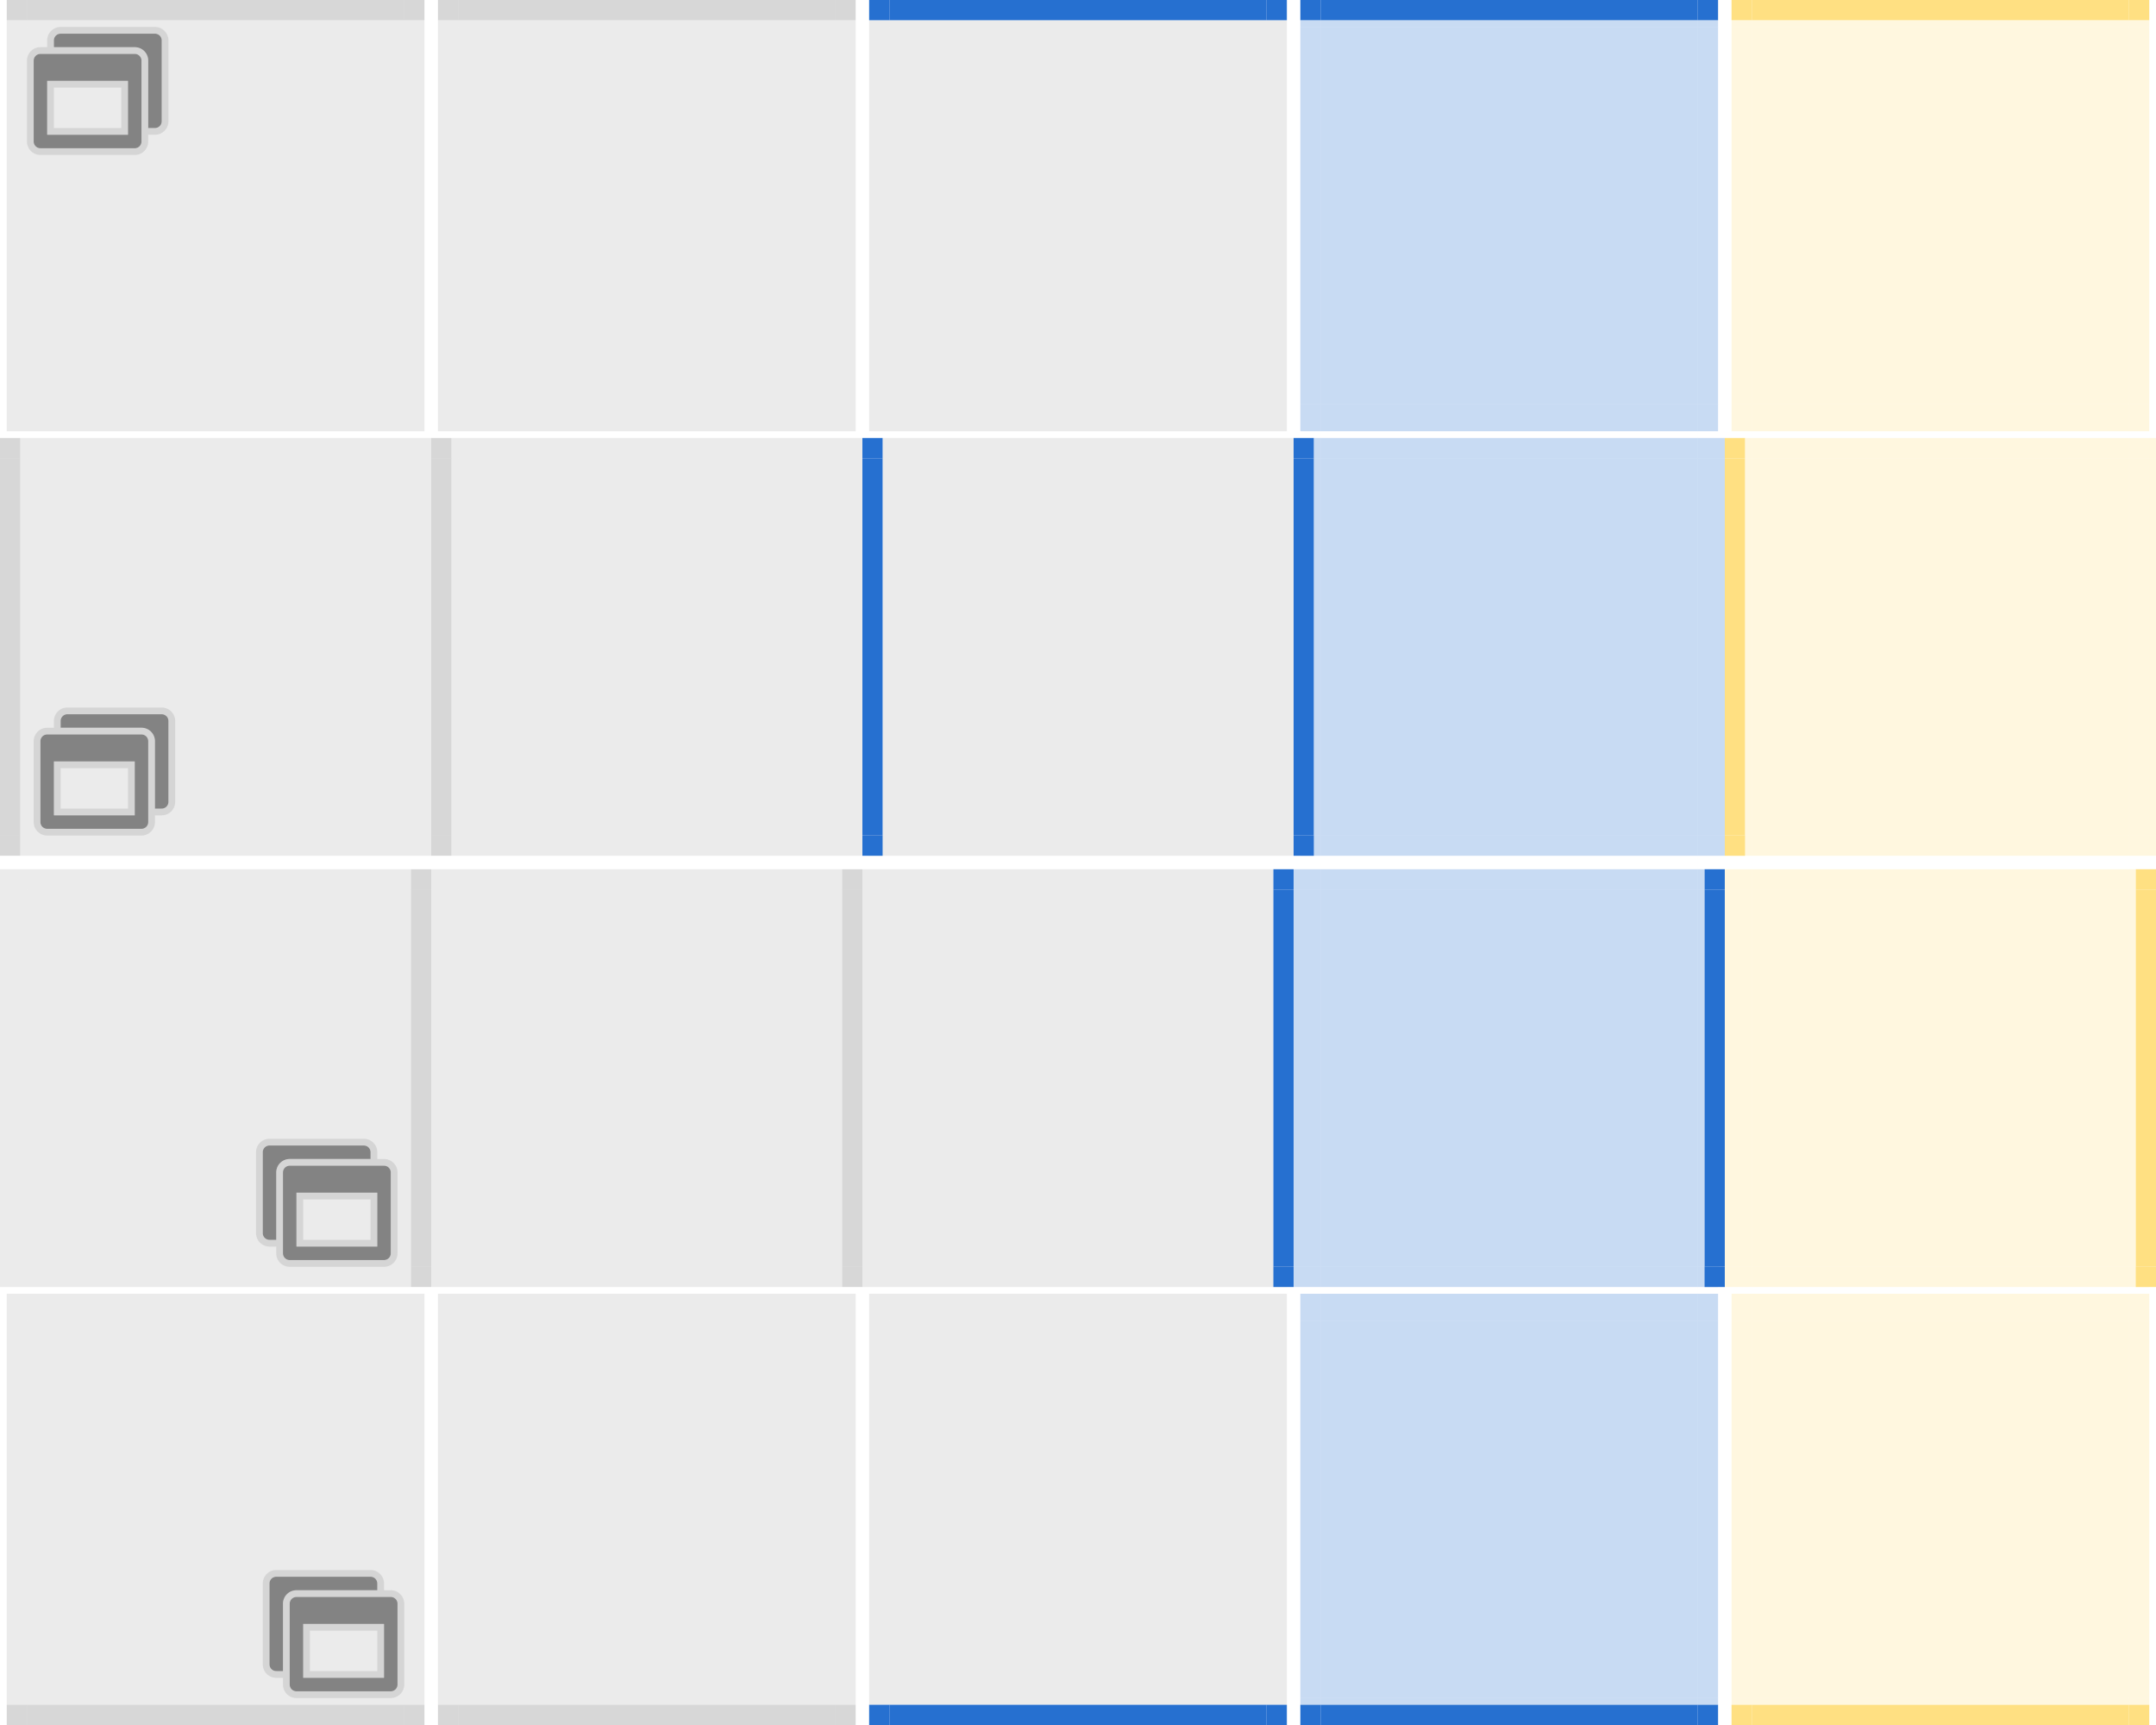 <?xml version="1.0" encoding="UTF-8"?>
<svg xmlns="http://www.w3.org/2000/svg" viewBox="0 0 320 256">
  <defs>
    <style type="text/css" id="current-color-scheme">
      .ColorScheme-Background { color: #C0C0C0 }
      .ColorScheme-ButtonFocus { color: #2670D0 }
      .ColorScheme-Text { color: #606060 }
    </style>
    <style type="text/css">
      .NeutralText { color: #FFE082 }
    </style>
  </defs>

  <!-- South -->

  <g transform="translate(0,192)">
    <g id="normal-topleft">
      <rect style="fill:none" width="4" height="4"/>
      <rect class="ColorScheme-Text" style="fill:currentColor;fill-opacity:0.125" x="1" width="3" height="4"/>
    </g>
    <g id="normal-top" transform="translate(4,0)">
      <rect class="ColorScheme-Text" style="fill:currentColor;fill-opacity:0.125" width="56" height="4"/>
    </g>
    <g id="normal-topright" transform="translate(60,0)">
      <rect style="fill:none" width="4" height="4"/>
      <rect class="ColorScheme-Text" style="fill:currentColor;fill-opacity:0.125" width="3" height="4"/>
    </g>
    <g id="normal-left" transform="translate(0,4)">
      <rect style="fill:none" width="4" height="56"/>
      <rect class="ColorScheme-Text" style="fill:currentColor;fill-opacity:0.125" x="1" width="3" height="56"/>
    </g>
    <g id="normal-center" transform="translate(4,4)">
      <rect class="ColorScheme-Text" style="fill:currentColor;fill-opacity:0.125" width="56" height="56"/>
    </g>
    <g id="normal-right" transform="translate(60,4)">
      <rect style="fill:none" width="4" height="56"/>
      <rect class="ColorScheme-Text" style="fill:currentColor;fill-opacity:0.125" width="3" height="56"/>
    </g>
    <g id="normal-bottomleft" transform="translate(0,60)">
      <rect style="fill:none" width="4" height="4"/>
      <rect class="ColorScheme-Text" style="fill:currentColor;fill-opacity:0.125" x="1" width="3" height="1"/>
      <rect class="ColorScheme-Text" style="fill:currentColor;fill-opacity:0.25" x="1" y="1" width="3" height="3"/>
    </g>
    <g id="normal-bottom" transform="translate(4,60)">
      <rect class="ColorScheme-Text" style="fill:currentColor;fill-opacity:0.125" width="56" height="1"/>
      <rect class="ColorScheme-Text" style="fill:currentColor;fill-opacity:0.25" y="1" width="56" height="3"/>
    </g>
    <g id="normal-bottomright" transform="translate(60,60)">
      <rect style="fill:none" width="4" height="4"/>
      <rect class="ColorScheme-Text" style="fill:currentColor;fill-opacity:0.125" width="3" height="1"/>
      <rect class="ColorScheme-Text" style="fill:currentColor;fill-opacity:0.25" y="1" width="3" height="3"/>
    </g>
    <g transform="translate(64,0)">
      <g id="minimized-topleft">
        <rect style="fill:none" width="4" height="4"/>
        <rect class="ColorScheme-Text" style="fill:currentColor;fill-opacity:0.125" x="1" width="3" height="4"/>
      </g>
      <g id="minimized-top" transform="translate(4,0)">
        <rect class="ColorScheme-Text" style="fill:currentColor;fill-opacity:0.125" width="56" height="4"/>
      </g>
      <g id="minimized-topright" transform="translate(60,0)">
        <rect style="fill:none" width="4" height="4"/>
        <rect class="ColorScheme-Text" style="fill:currentColor;fill-opacity:0.125" width="3" height="4"/>
      </g>
      <g id="minimized-left" transform="translate(0,4)">
        <rect style="fill:none" width="4" height="56"/>
        <rect class="ColorScheme-Text" style="fill:currentColor;fill-opacity:0.125" x="1" width="3" height="56"/>
      </g>
      <g id="minimized-center" transform="translate(4,4)">
        <rect class="ColorScheme-Text" style="fill:currentColor;fill-opacity:0.125" width="56" height="56"/>
      </g>
      <g id="minimized-right" transform="translate(60,4)">
        <rect style="fill:none" width="4" height="56"/>
        <rect class="ColorScheme-Text" style="fill:currentColor;fill-opacity:0.125" width="3" height="56"/>
      </g>
      <g id="minimized-bottomleft" transform="translate(0,60)">
        <rect style="fill:none" width="4" height="4"/>
        <rect class="ColorScheme-Text" style="fill:currentColor;fill-opacity:0.125" x="1" width="3" height="1"/>
        <rect class="ColorScheme-Text" style="fill:currentColor;fill-opacity:0.25" x="1" y="1" width="3" height="3"/>
      </g>
      <g id="minimized-bottom" transform="translate(4,60)">
        <rect class="ColorScheme-Text" style="fill:currentColor;fill-opacity:0.125" width="56" height="1"/>
        <rect class="ColorScheme-Text" style="fill:currentColor;fill-opacity:0.25" y="1" width="56" height="3"/>
      </g>
      <g id="minimized-bottomright" transform="translate(60,60)">
        <rect style="fill:none" width="4" height="4"/>
        <rect class="ColorScheme-Text" style="fill:currentColor;fill-opacity:0.125" width="3" height="1"/>
        <rect class="ColorScheme-Text" style="fill:currentColor;fill-opacity:0.25" y="1" width="3" height="3"/>
      </g>
    </g>
    <g transform="translate(128,0)">
      <g id="focus-topleft">
        <rect style="fill:none" width="4" height="4"/>
        <rect class="ColorScheme-Text" style="fill:currentColor;fill-opacity:0.125" x="1" width="3" height="4"/>
      </g>
      <g id="focus-top" transform="translate(4,0)">
        <rect class="ColorScheme-Text" style="fill:currentColor;fill-opacity:0.125" width="56" height="4"/>
      </g>
      <g id="focus-topright" transform="translate(60,0)">
        <rect style="fill:none" width="4" height="4"/>
        <rect class="ColorScheme-Text" style="fill:currentColor;fill-opacity:0.125" width="3" height="4"/>
      </g>
      <g id="focus-left" transform="translate(0,4)">
        <rect style="fill:none" width="4" height="56"/>
        <rect class="ColorScheme-Text" style="fill:currentColor;fill-opacity:0.125" x="1" width="3" height="56"/>
      </g>
      <g id="focus-center" transform="translate(4,4)">
        <rect class="ColorScheme-Text" style="fill:currentColor;fill-opacity:0.125" width="56" height="56"/>
      </g>
      <g id="focus-right" transform="translate(60,4)">
        <rect style="fill:none" width="4" height="56"/>
        <rect class="ColorScheme-Text" style="fill:currentColor;fill-opacity:0.125" width="3" height="56"/>
      </g>
      <g id="focus-bottomleft" transform="translate(0,60)">
        <rect style="fill:none" width="4" height="4"/>
        <rect class="ColorScheme-Text" style="fill:currentColor;fill-opacity:0.125" x="1" width="3" height="1"/>
        <rect class="ColorScheme-ButtonFocus" style="fill:currentColor" x="1" y="1" width="3" height="3"/>
      </g>
      <g id="focus-bottom" transform="translate(4,60)">
        <rect class="ColorScheme-Text" style="fill:currentColor;fill-opacity:0.125" width="56" height="1"/>
        <rect class="ColorScheme-ButtonFocus" style="fill:currentColor" y="1" width="56" height="3"/>
      </g>
      <g id="focus-bottomright" transform="translate(60,60)">
        <rect style="fill:none" width="4" height="4"/>
        <rect class="ColorScheme-Text" style="fill:currentColor;fill-opacity:0.125" width="3" height="1"/>
        <rect class="ColorScheme-ButtonFocus" style="fill:currentColor" y="1" width="3" height="3"/>
      </g>
    </g>
    <g transform="translate(192,0)">
      <g id="progress-topleft">
        <rect style="fill:none" width="4" height="4"/>
        <rect class="ColorScheme-ButtonFocus" style="fill:currentColor;fill-opacity:0.25" x="1" width="3" height="4"/>
      </g>
      <g id="progress-top" transform="translate(4,0)">
        <rect class="ColorScheme-ButtonFocus" style="fill:currentColor;fill-opacity:0.25" width="56" height="4"/>
      </g>
      <g id="progress-topright" transform="translate(60,0)">
        <rect style="fill:none" width="4" height="4"/>
        <rect class="ColorScheme-ButtonFocus" style="fill:currentColor;fill-opacity:0.25" width="3" height="4"/>
      </g>
      <g id="progress-left" transform="translate(0,4)">
        <rect style="fill:none" width="4" height="56"/>
        <rect class="ColorScheme-ButtonFocus" style="fill:currentColor;fill-opacity:0.25" x="1" width="3" height="56"/>
      </g>
      <g id="progress-center" transform="translate(4,4)">
        <rect class="ColorScheme-ButtonFocus" style="fill:currentColor;fill-opacity:0.25" width="56" height="56"/>
      </g>
      <g id="progress-right" transform="translate(60,4)">
        <rect style="fill:none" width="4" height="56"/>
        <rect class="ColorScheme-ButtonFocus" style="fill:currentColor;fill-opacity:0.25" width="3" height="56"/>
      </g>
      <g id="progress-bottomleft" transform="translate(0,60)">
        <rect style="fill:none" width="4" height="4"/>
        <rect class="ColorScheme-ButtonFocus" style="fill:currentColor;fill-opacity:0.25" x="1" width="3" height="1"/>
        <rect class="ColorScheme-ButtonFocus" style="fill:currentColor" x="1" y="1" width="3" height="3"/>
      </g>
      <g id="progress-bottom" transform="translate(4,60)">
        <rect class="ColorScheme-ButtonFocus" style="fill:currentColor;fill-opacity:0.25" width="56" height="1"/>
        <rect class="ColorScheme-ButtonFocus" style="fill:currentColor" y="1" width="56" height="3"/>
      </g>
      <g id="progress-bottomright" transform="translate(60,60)">
        <rect style="fill:none" width="4" height="4"/>
        <rect class="ColorScheme-ButtonFocus" style="fill:currentColor;fill-opacity:0.25" width="3" height="1"/>
        <rect class="ColorScheme-ButtonFocus" style="fill:currentColor" y="1" width="3" height="3"/>
      </g>
    </g>
    <g transform="translate(256,0)">
      <g id="attention-topleft">
        <rect style="fill:none" width="4" height="4"/>
        <rect class="NeutralText" style="fill:currentColor;fill-opacity:0.25" x="1" width="3" height="4"/>
      </g>
      <g id="attention-top" transform="translate(4,0)">
        <rect class="NeutralText" style="fill:currentColor;fill-opacity:0.25" width="56" height="4"/>
      </g>
      <g id="attention-topright" transform="translate(60,0)">
        <rect style="fill:none" width="4" height="4"/>
        <rect class="NeutralText" style="fill:currentColor;fill-opacity:0.25" width="3" height="4"/>
      </g>
      <g id="attention-left" transform="translate(0,4)">
        <rect style="fill:none" width="4" height="56"/>
        <rect class="NeutralText" style="fill:currentColor;fill-opacity:0.25" x="1" width="3" height="56"/>
      </g>
      <g id="attention-center" transform="translate(4,4)">
        <rect class="NeutralText" style="fill:currentColor;fill-opacity:0.25" width="56" height="56"/>
      </g>
      <g id="attention-right" transform="translate(60,4)">
        <rect style="fill:none" width="4" height="56"/>
        <rect class="NeutralText" style="fill:currentColor;fill-opacity:0.25" width="3" height="56"/>
      </g>
      <g id="attention-bottomleft" transform="translate(0,60)">
        <rect style="fill:none" width="4" height="4"/>
        <rect class="NeutralText" style="fill:currentColor;fill-opacity:0.25" x="1" width="3" height="1"/>
        <rect class="NeutralText" style="fill:currentColor" x="1" y="1" width="3" height="3"/>
      </g>
      <g id="attention-bottom" transform="translate(4,60)">
        <rect class="NeutralText" style="fill:currentColor;fill-opacity:0.25" width="56" height="1"/>
        <rect class="NeutralText" style="fill:currentColor" y="1" width="56" height="3"/>
      </g>
      <g id="attention-bottomright" transform="translate(60,60)">
        <rect style="fill:none" width="4" height="4"/>
        <rect class="NeutralText" style="fill:currentColor;fill-opacity:0.25" width="3" height="1"/>
        <rect class="NeutralText" style="fill:currentColor" y="1" width="3" height="3"/>
      </g>
    </g>
    <g id="group-expander-bottom" transform="translate(4,36)">
      <rect style="fill:none" width="56" height="28"/>
      <g transform="translate(35,5)"> <!-- right justified: 35,5 -->
        <g class="ColorScheme-Background" style="fill:currentColor;fill-opacity:0.5">
          <path d="M 2,0 a 2,2 0 0 0 -2,2 v 12 a 2,2 0 0 0 2,2 h 1 v 1 a 2,2 0 0 0 2,2 h 14 a 2,2 0 0 0 2,-2 v -12 a 2,2 0 0 0 -2,-2 h -1 v -1 a 2,2 0 0 0 -2,-2
                   M 1,2 a 1,1 0 0 1 1,-1 h 14 a 1,1 0 0 1 1,1 v 1 h -12 a 2,2 0 0 0 -2,2 v 10 h -1 a 1,1 0 0 1 -1,-1
                   M 4,5 a 1,1 0 0 1 1,-1 h 14 a 1,1 0 0 1 1,1 v 12 a 1,1 0 0 1 -1,1 h -14 a 1,1 0 0 1 -1,-1"/>
          <path d="M 6,8 v 8 h 12 v -8 z m 1,1 h 10 v 6 h -10"/>
        </g>
        <g class="ColorScheme-Text" style="fill:currentColor;fill-opacity:0.75">
          <path d="m 5,4 a 1,1 0 0 0 -1,1 v 12 a 1,1 0 0 0 1,1 h 14 a 1,1 0 0 0 1,-1 v -12 a 1,1 0 0 0 -1,-1 z m 1,4 h 12 v 8 h -12 z"/>
          <path d="m 2,1 a 1,1 0 0 0 -1,1 v 12 a 1,1 0 0 0 1,1 h 1 v -10 a 2,2 0 0 1 2,-2 h 12 v -1 a 1,1 0 0 0 -1,-1"/>
        </g>
      </g>
    </g>
  </g>

  <!-- North -->

  <g id="north-normal-topleft">
    <rect style="fill:none" width="4" height="4"/>
    <rect class="ColorScheme-Text" style="fill:currentColor;fill-opacity:0.125" x="1" y="3" width="3" height="1"/>
    <rect class="ColorScheme-Text" style="fill:currentColor;fill-opacity:0.25" x="1" width="3" height="3"/>
  </g>
  <g id="north-normal-top" transform="translate(4,0)">
    <rect class="ColorScheme-Text" style="fill:currentColor;fill-opacity:0.125" y="3" width="56" height="1"/>
    <rect class="ColorScheme-Text" style="fill:currentColor;fill-opacity:0.25" width="56" height="3"/>
  </g>
  <g id="north-normal-topright" transform="translate(60,0)">
    <rect style="fill:none" width="4" height="4"/>
    <rect class="ColorScheme-Text" style="fill:currentColor;fill-opacity:0.125" y="3" width="3" height="1"/>
    <rect class="ColorScheme-Text" style="fill:currentColor;fill-opacity:0.25" width="3" height="3"/>
  </g>
  <g id="north-normal-left" transform="translate(0,4)">
    <rect style="fill:none" width="4" height="56"/>
    <rect class="ColorScheme-Text" style="fill:currentColor;fill-opacity:0.125" x="1" width="3" height="56"/>
  </g>
  <g id="north-normal-center" transform="translate(4,4)">
    <rect class="ColorScheme-Text" style="fill:currentColor;fill-opacity:0.125" width="56" height="56"/>
  </g>
  <g id="north-normal-right" transform="translate(60,4)">
    <rect style="fill:none" width="4" height="56"/>
    <rect class="ColorScheme-Text" style="fill:currentColor;fill-opacity:0.125" width="3" height="56"/>
  </g>
  <g id="north-normal-bottomleft" transform="translate(0,60)">
    <rect style="fill:none" width="4" height="4"/>
    <rect class="ColorScheme-Text" style="fill:currentColor;fill-opacity:0.125" x="1" width="3" height="4"/>
  </g>
  <g id="north-normal-bottom" transform="translate(4,60)">
    <rect class="ColorScheme-Text" style="fill:currentColor;fill-opacity:0.125" width="56" height="4"/>
  </g>
  <g id="north-normal-bottomright" transform="translate(60,60)">
    <rect style="fill:none" width="4" height="4"/>
    <rect class="ColorScheme-Text" style="fill:currentColor;fill-opacity:0.125" width="3" height="4"/>
  </g>
  <g transform="translate(64,0)">
    <g id="north-minimized-topleft">
      <rect style="fill:none" width="4" height="4"/>
      <rect class="ColorScheme-Text" style="fill:currentColor;fill-opacity:0.125" x="1" y="3" width="3" height="1"/>
      <rect class="ColorScheme-Text" style="fill:currentColor;fill-opacity:0.25" x="1" width="3" height="3"/>
    </g>
    <g id="north-minimized-top" transform="translate(4,0)">
      <rect class="ColorScheme-Text" style="fill:currentColor;fill-opacity:0.125" y="3" width="56" height="1"/>
      <rect class="ColorScheme-Text" style="fill:currentColor;fill-opacity:0.25" width="56" height="3"/>
    </g>
    <g id="north-minimized-topright" transform="translate(60,0)">
      <rect style="fill:none" width="4" height="4"/>
      <rect class="ColorScheme-Text" style="fill:currentColor;fill-opacity:0.125" y="3" width="3" height="1"/>
      <rect class="ColorScheme-Text" style="fill:currentColor;fill-opacity:0.25" width="3" height="3"/>
    </g>
    <g id="north-minimized-left" transform="translate(0,4)">
      <rect style="fill:none" width="4" height="56"/>
      <rect class="ColorScheme-Text" style="fill:currentColor;fill-opacity:0.125" x="1" width="3" height="56"/>
    </g>
    <g id="north-minimized-center" transform="translate(4,4)">
      <rect class="ColorScheme-Text" style="fill:currentColor;fill-opacity:0.125" width="56" height="56"/>
    </g>
    <g id="north-minimized-right" transform="translate(60,4)">
      <rect style="fill:none" width="4" height="56"/>
      <rect class="ColorScheme-Text" style="fill:currentColor;fill-opacity:0.125" width="3" height="56"/>
    </g>
    <g id="north-minimized-bottomleft" transform="translate(0,60)">
      <rect style="fill:none" width="4" height="4"/>
      <rect class="ColorScheme-Text" style="fill:currentColor;fill-opacity:0.125" x="1" width="3" height="4"/>
    </g>
    <g id="north-minimized-bottom" transform="translate(4,60)">
      <rect class="ColorScheme-Text" style="fill:currentColor;fill-opacity:0.125" width="56" height="4"/>
    </g>
    <g id="north-minimized-bottomright" transform="translate(60,60)">
      <rect style="fill:none" width="4" height="4"/>
      <rect class="ColorScheme-Text" style="fill:currentColor;fill-opacity:0.125" width="3" height="4"/>
    </g>
  </g>
  <g transform="translate(128,0)">
    <g id="north-focus-topleft">
      <rect style="fill:none" width="4" height="4"/>
      <rect class="ColorScheme-Text" style="fill:currentColor;fill-opacity:0.125" x="1" y="3" width="3" height="1"/>
      <rect class="ColorScheme-ButtonFocus" style="fill:currentColor" x="1" width="3" height="3"/>
    </g>
    <g id="north-focus-top" transform="translate(4,0)">
      <rect class="ColorScheme-Text" style="fill:currentColor;fill-opacity:0.125" y="3" width="56" height="1"/>
      <rect class="ColorScheme-ButtonFocus" style="fill:currentColor" width="56" height="3"/>
    </g>
    <g id="north-focus-topright" transform="translate(60,0)">
      <rect style="fill:none" width="4" height="4"/>
      <rect class="ColorScheme-Text" style="fill:currentColor;fill-opacity:0.125" y="3" width="3" height="1"/>
      <rect class="ColorScheme-ButtonFocus" style="fill:currentColor" width="3" height="3"/>
    </g>
    <g id="north-focus-left" transform="translate(0,4)">
      <rect style="fill:none" width="4" height="56"/>
      <rect class="ColorScheme-Text" style="fill:currentColor;fill-opacity:0.125" x="1" width="3" height="56"/>
    </g>
    <g id="north-focus-center" transform="translate(4,4)">
      <rect class="ColorScheme-Text" style="fill:currentColor;fill-opacity:0.125" width="56" height="56"/>
    </g>
    <g id="north-focus-right" transform="translate(60,4)">
      <rect style="fill:none" width="4" height="56"/>
      <rect class="ColorScheme-Text" style="fill:currentColor;fill-opacity:0.125" width="3" height="56"/>
    </g>
    <g id="north-focus-bottomleft" transform="translate(0,60)">
      <rect style="fill:none" width="4" height="4"/>
      <rect class="ColorScheme-Text" style="fill:currentColor;fill-opacity:0.125" x="1" width="3" height="4"/>
    </g>
    <g id="north-focus-bottom" transform="translate(4,60)">
      <rect class="ColorScheme-Text" style="fill:currentColor;fill-opacity:0.125" width="56" height="4"/>
    </g>
    <g id="north-focus-bottomright" transform="translate(60,60)">
      <rect style="fill:none" width="4" height="4"/>
      <rect class="ColorScheme-Text" style="fill:currentColor;fill-opacity:0.125" width="3" height="4"/>
    </g>
  </g>
  <g transform="translate(192,0)">
    <g id="north-progress-topleft">
      <rect style="fill:none" width="4" height="4"/>
      <rect class="ColorScheme-ButtonFocus" style="fill:currentColor;fill-opacity:0.25" x="1" y="3" width="3" height="1"/>
      <rect class="ColorScheme-ButtonFocus" style="fill:currentColor" x="1" width="3" height="3"/>
    </g>
    <g id="north-progress-top" transform="translate(4,0)">
      <rect class="ColorScheme-ButtonFocus" style="fill:currentColor;fill-opacity:0.25" y="3" width="56" height="1"/>
      <rect class="ColorScheme-ButtonFocus" style="fill:currentColor" width="56" height="3"/>
    </g>
    <g id="north-progress-topright" transform="translate(60,0)">
      <rect style="fill:none" width="4" height="4"/>
      <rect class="ColorScheme-ButtonFocus" style="fill:currentColor;fill-opacity:0.25" y="3" width="3" height="1"/>
      <rect class="ColorScheme-ButtonFocus" style="fill:currentColor" width="3" height="3"/>
    </g>
    <g id="north-progress-left" transform="translate(0,4)">
      <rect style="fill:none" width="4" height="56"/>
      <rect class="ColorScheme-ButtonFocus" style="fill:currentColor;fill-opacity:0.25" x="1" width="3" height="56"/>
    </g>
    <g id="north-progress-center" transform="translate(4,4)">
      <rect class="ColorScheme-ButtonFocus" style="fill:currentColor;fill-opacity:0.25" width="56" height="56"/>
    </g>
    <g id="north-progress-right" transform="translate(60,4)">
      <rect style="fill:none" width="4" height="56"/>
      <rect class="ColorScheme-ButtonFocus" style="fill:currentColor;fill-opacity:0.25" width="3" height="56"/>
    </g>
    <g id="north-progress-bottomleft" transform="translate(0,60)">
      <rect style="fill:none" width="4" height="4"/>
      <rect class="ColorScheme-ButtonFocus" style="fill:currentColor;fill-opacity:0.25" x="1" width="3" height="4"/>
    </g>
    <g id="north-progress-bottom" transform="translate(4,60)">
      <rect class="ColorScheme-ButtonFocus" style="fill:currentColor;fill-opacity:0.25" width="56" height="4"/>
    </g>
    <g id="north-progress-bottomright" transform="translate(60,60)">
      <rect style="fill:none" width="4" height="4"/>
      <rect class="ColorScheme-ButtonFocus" style="fill:currentColor;fill-opacity:0.25" width="3" height="4"/>
    </g>
  </g>
  <g transform="translate(256,0)">
    <g id="north-attention-topleft">
      <rect style="fill:none" width="4" height="4"/>
      <rect class="NeutralText" style="fill:currentColor;fill-opacity:0.25" x="1" y="3" width="3" height="1"/>
      <rect class="NeutralText" style="fill:currentColor" x="1" width="3" height="3"/>
    </g>
    <g id="north-attention-top" transform="translate(4,0)">
      <rect class="NeutralText" style="fill:currentColor;fill-opacity:0.25" y="3" width="56" height="1"/>
      <rect class="NeutralText" style="fill:currentColor" width="56" height="3"/>
    </g>
    <g id="north-attention-topright" transform="translate(60,0)">
      <rect style="fill:none" width="4" height="4"/>
      <rect class="NeutralText" style="fill:currentColor;fill-opacity:0.25" y="3" width="3" height="1"/>
      <rect class="NeutralText" style="fill:currentColor" width="3" height="3"/>
    </g>
    <g id="north-attention-left" transform="translate(0,4)">
      <rect style="fill:none" width="4" height="56"/>
      <rect class="NeutralText" style="fill:currentColor;fill-opacity:0.25" x="1" width="3" height="56"/>
    </g>
    <g id="north-attention-center" transform="translate(4,4)">
      <rect class="NeutralText" style="fill:currentColor;fill-opacity:0.25" width="56" height="56"/>
    </g>
    <g id="north-attention-right" transform="translate(60,4)">
      <rect style="fill:none" width="4" height="56"/>
      <rect class="NeutralText" style="fill:currentColor;fill-opacity:0.25" width="3" height="56"/>
    </g>
    <g id="north-attention-bottomleft" transform="translate(0,60)">
      <rect style="fill:none" width="4" height="4"/>
      <rect class="NeutralText" style="fill:currentColor;fill-opacity:0.25" x="1" width="3" height="4"/>
    </g>
    <g id="north-attention-bottom" transform="translate(4,60)">
      <rect class="NeutralText" style="fill:currentColor;fill-opacity:0.25" width="56" height="4"/>
    </g>
    <g id="north-attention-bottomright" transform="translate(60,60)">
      <rect style="fill:none" width="4" height="4"/>
      <rect class="NeutralText" style="fill:currentColor;fill-opacity:0.25" width="3" height="4"/>
    </g>
  </g>
  <g id="group-expander-top" transform="translate(4,0)">
    <rect style="fill:none" width="56" height="28"/>
    <g transform="translate(0,4)">
      <g class="ColorScheme-Background" style="fill:currentColor;fill-opacity:0.5">
        <path d="M 5,0 a 2,2 0 0 0 -2,2 v 1 h -1 a 2,2 0 0 0 -2,2 v 12 a 2,2 0 0 0 2,2 h 14 a 2,2 0 0 0 2,-2 v -1 h 1 a 2,2 0 0 0 2,-2 v -12 a 2,2 0 0 0 -2,-2
                 M 4,2 a 1,1 0 0 1 1,-1 h 14 a 1,1 0 0 1 1,1 v 12 a 1,1 0 0 1 -1,1 h -1 v -10 a 2,2 0 0 0 -2,-2 h -12
                 M 1,5 a 1,1 0 0 1 1,-1 h 14 a 1,1 0 0 1 1,1 v 12 a 1,1 0 0 1 -1,1 h -14 a 1,1 0 0 1 -1,-1"/>
        <path d="M 3,8 v 8 h 12 v -8 z m 1,1 h 10 v 6 h -10"/>
      </g>
      <g class="ColorScheme-Text" style="fill:currentColor;fill-opacity:0.75">
        <path d="m 2,4 a 1,1 0 0 0 -1,1 v 12 a 1,1 0 0 0 1,1 h 14 a 1,1 0 0 0 1,-1 v -12 a 1,1 0 0 0 -1,-1 z m 1,4 h 12 v 8 h -12 z"/>
        <path d="m 5,1 a 1,1 0 0 0 -1,1 v 1 h 12 a 2,2 0 0 1 2,2 v 10 h 1 a 1,1 0 0 0 1,-1 v -12 a 1,1 0 0 0 -1,-1"/>
      </g>
    </g>
  </g>

  <!-- West -->

  <g transform="translate(0,64)">
    <g id="west-normal-topleft">
      <rect style="fill:none" width="4" height="4"/>
      <rect class="ColorScheme-Text" style="fill:currentColor;fill-opacity:0.125" x="3" y="1" width="1" height="3"/>
      <rect class="ColorScheme-Text" style="fill:currentColor;fill-opacity:0.25" y="1" width="3" height="3"/>
    </g>
    <g id="west-normal-top" transform="translate(4,0)">
      <rect style="fill:none" width="56" height="4"/>
      <rect class="ColorScheme-Text" style="fill:currentColor;fill-opacity:0.125" y="1" width="56" height="3"/>
    </g>
    <g id="west-normal-topright" transform="translate(60,0)">
      <rect style="fill:none" width="4" height="4"/>
      <rect class="ColorScheme-Text" style="fill:currentColor;fill-opacity:0.125" y="1" width="4" height="3"/>
    </g>
    <g id="west-normal-left" transform="translate(0,4)">
      <rect class="ColorScheme-Text" style="fill:currentColor;fill-opacity:0.125" x="3" width="1" height="56"/>
      <rect class="ColorScheme-Text" style="fill:currentColor;fill-opacity:0.25" width="3" height="56"/>
    </g>
    <g id="west-normal-center" transform="translate(4,4)">
      <rect class="ColorScheme-Text" style="fill:currentColor;fill-opacity:0.125" width="56" height="56"/>
    </g>
    <g id="west-normal-right" transform="translate(60,4)">
      <rect class="ColorScheme-Text" style="fill:currentColor;fill-opacity:0.125" width="4" height="56"/>
    </g>
    <g id="west-normal-bottomleft" transform="translate(0,60)">
      <rect style="fill:none" width="4" height="4"/>
      <rect class="ColorScheme-Text" style="fill:currentColor;fill-opacity:0.125" x="3" width="1" height="3"/>
      <rect class="ColorScheme-Text" style="fill:currentColor;fill-opacity:0.25" width="3" height="3"/>
    </g>
    <g id="west-normal-bottom" transform="translate(4,60)">
      <rect style="fill:none" width="56" height="4"/>
      <rect class="ColorScheme-Text" style="fill:currentColor;fill-opacity:0.125" width="56" height="3"/>
    </g>
    <g id="west-normal-bottomright" transform="translate(60,60)">
      <rect style="fill:none" width="4" height="4"/>
      <rect class="ColorScheme-Text" style="fill:currentColor;fill-opacity:0.125" width="4" height="3"/>
    </g>
    <g transform="translate(64,0)">
      <g id="west-minimized-topleft">
        <rect style="fill:none" width="4" height="4"/>
        <rect class="ColorScheme-Text" style="fill:currentColor;fill-opacity:0.125" x="3" y="1" width="1" height="3"/>
        <rect class="ColorScheme-Text" style="fill:currentColor;fill-opacity:0.25" y="1" width="3" height="3"/>
      </g>
      <g id="west-minimized-top" transform="translate(4,0)">
        <rect style="fill:none" width="56" height="4"/>
        <rect class="ColorScheme-Text" style="fill:currentColor;fill-opacity:0.125" y="1" width="56" height="3"/>
      </g>
      <g id="west-minimized-topright" transform="translate(60,0)">
        <rect style="fill:none" width="4" height="4"/>
        <rect class="ColorScheme-Text" style="fill:currentColor;fill-opacity:0.125" y="1" width="4" height="3"/>
      </g>
      <g id="west-minimized-left" transform="translate(0,4)">
        <rect class="ColorScheme-Text" style="fill:currentColor;fill-opacity:0.125" x="3" width="1" height="56"/>
        <rect class="ColorScheme-Text" style="fill:currentColor;fill-opacity:0.25" width="3" height="56"/>
      </g>
      <g id="west-minimized-center" transform="translate(4,4)">
        <rect class="ColorScheme-Text" style="fill:currentColor;fill-opacity:0.125" width="56" height="56"/>
      </g>
      <g id="west-minimized-right" transform="translate(60,4)">
        <rect class="ColorScheme-Text" style="fill:currentColor;fill-opacity:0.125" width="4" height="56"/>
      </g>
      <g id="west-minimized-bottomleft" transform="translate(0,60)">
        <rect style="fill:none" width="4" height="4"/>
        <rect class="ColorScheme-Text" style="fill:currentColor;fill-opacity:0.125" x="3" width="1" height="3"/>
        <rect class="ColorScheme-Text" style="fill:currentColor;fill-opacity:0.25" width="3" height="3"/>
      </g>
      <g id="west-minimized-bottom" transform="translate(4,60)">
        <rect style="fill:none" width="56" height="4"/>
        <rect class="ColorScheme-Text" style="fill:currentColor;fill-opacity:0.125" width="56" height="3"/>
      </g>
      <g id="west-minimized-bottomright" transform="translate(60,60)">
        <rect style="fill:none" width="4" height="4"/>
        <rect class="ColorScheme-Text" style="fill:currentColor;fill-opacity:0.125" width="4" height="3"/>
      </g>
    </g>
    <g transform="translate(128,0)">
      <g id="west-focus-topleft">
        <rect style="fill:none" width="4" height="4"/>
        <rect class="ColorScheme-Text" style="fill:currentColor;fill-opacity:0.125" x="3" y="1" width="1" height="3"/>
        <rect class="ColorScheme-ButtonFocus" style="fill:currentColor" y="1" width="3" height="3"/>
      </g>
      <g id="west-focus-top" transform="translate(4,0)">
        <rect style="fill:none" width="56" height="4"/>
        <rect class="ColorScheme-Text" style="fill:currentColor;fill-opacity:0.125" y="1" width="56" height="3"/>
      </g>
      <g id="west-focus-topright" transform="translate(60,0)">
        <rect style="fill:none" width="4" height="4"/>
        <rect class="ColorScheme-Text" style="fill:currentColor;fill-opacity:0.125" y="1" width="4" height="3"/>
      </g>
      <g id="west-focus-left" transform="translate(0,4)">
        <rect class="ColorScheme-Text" style="fill:currentColor;fill-opacity:0.125" x="3" width="1" height="56"/>
        <rect class="ColorScheme-ButtonFocus" style="fill:currentColor" width="3" height="56"/>
      </g>
      <g id="west-focus-center" transform="translate(4,4)">
        <rect class="ColorScheme-Text" style="fill:currentColor;fill-opacity:0.125" width="56" height="56"/>
      </g>
      <g id="west-focus-right" transform="translate(60,4)">
        <rect class="ColorScheme-Text" style="fill:currentColor;fill-opacity:0.125" width="4" height="56"/>
      </g>
      <g id="west-focus-bottomleft" transform="translate(0,60)">
        <rect style="fill:none" width="4" height="4"/>
        <rect class="ColorScheme-Text" style="fill:currentColor;fill-opacity:0.125" x="1" width="3" height="3"/>
        <rect class="ColorScheme-ButtonFocus" style="fill:currentColor" width="3" height="3"/>
      </g>
      <g id="west-focus-bottom" transform="translate(4,60)">
        <rect style="fill:none" width="56" height="4"/>
        <rect class="ColorScheme-Text" style="fill:currentColor;fill-opacity:0.125" width="56" height="3"/>
      </g>
      <g id="west-focus-bottomright" transform="translate(60,60)">
        <rect style="fill:none" width="4" height="4"/>
        <rect class="ColorScheme-Text" style="fill:currentColor;fill-opacity:0.125" width="4" height="3"/>
      </g>
    </g>
    <g transform="translate(192,0)">
      <g id="west-progress-topleft">
        <rect style="fill:none" width="4" height="4"/>
        <rect class="ColorScheme-ButtonFocus" style="fill:currentColor;fill-opacity:0.25" x="3" y="1" width="1" height="3"/>
        <rect class="ColorScheme-ButtonFocus" style="fill:currentColor" y="1" width="3" height="3"/>
      </g>
      <g id="west-progress-top" transform="translate(4,0)">
        <rect style="fill:none" width="56" height="4"/>
        <rect class="ColorScheme-ButtonFocus" style="fill:currentColor;fill-opacity:0.25" y="1" width="56" height="3"/>
      </g>
      <g id="west-progress-topright" transform="translate(60,0)">
        <rect style="fill:none" width="4" height="4"/>
        <rect class="ColorScheme-ButtonFocus" style="fill:currentColor;fill-opacity:0.25" y="1" width="4" height="3"/>
      </g>
      <g id="west-progress-left" transform="translate(0,4)">
        <rect class="ColorScheme-ButtonFocus" style="fill:currentColor;fill-opacity:0.25" x="3" width="1" height="56"/>
        <rect class="ColorScheme-ButtonFocus" style="fill:currentColor" width="3" height="56"/>
      </g>
      <g id="west-progress-center" transform="translate(4,4)">
        <rect class="ColorScheme-ButtonFocus" style="fill:currentColor;fill-opacity:0.25" width="56" height="56"/>
      </g>
      <g id="west-progress-right" transform="translate(60,4)">
        <rect class="ColorScheme-ButtonFocus" style="fill:currentColor;fill-opacity:0.25" width="4" height="56"/>
      </g>
      <g id="west-progress-bottomleft" transform="translate(0,60)">
        <rect style="fill:none" width="4" height="4"/>
        <rect class="ColorScheme-ButtonFocus" style="fill:currentColor;fill-opacity:0.25" x="1" width="3" height="3"/>
        <rect class="ColorScheme-ButtonFocus" style="fill:currentColor" width="3" height="3"/>
      </g>
      <g id="west-progress-bottom" transform="translate(4,60)">
        <rect style="fill:none" width="56" height="4"/>
        <rect class="ColorScheme-ButtonFocus" style="fill:currentColor;fill-opacity:0.25" width="56" height="3"/>
      </g>
      <g id="west-progress-bottomright" transform="translate(60,60)">
        <rect style="fill:none" width="4" height="4"/>
        <rect class="ColorScheme-ButtonFocus" style="fill:currentColor;fill-opacity:0.25" width="4" height="3"/>
      </g>
    </g>
    <g transform="translate(256,0)">
      <g id="west-attention-topleft">
        <rect style="fill:none" width="4" height="4"/>
        <rect class="NeutralText" style="fill:currentColor;fill-opacity:0.25" x="3" y="1" width="1" height="3"/>
        <rect class="NeutralText" style="fill:currentColor" y="1" width="3" height="3"/>
      </g>
      <g id="west-attention-top" transform="translate(4,0)">
        <rect style="fill:none" width="56" height="4"/>
        <rect class="NeutralText" style="fill:currentColor;fill-opacity:0.25" y="1" width="56" height="3"/>
      </g>
      <g id="west-attention-topright" transform="translate(60,0)">
        <rect style="fill:none" width="4" height="4"/>
        <rect class="NeutralText" style="fill:currentColor;fill-opacity:0.25" y="1" width="4" height="3"/>
      </g>
      <g id="west-attention-left" transform="translate(0,4)">
        <rect class="NeutralText" style="fill:currentColor;fill-opacity:0.25" x="3" width="1" height="56"/>
        <rect class="NeutralText" style="fill:currentColor" width="3" height="56"/>
      </g>
      <g id="west-attention-center" transform="translate(4,4)">
        <rect class="NeutralText" style="fill:currentColor;fill-opacity:0.25" width="56" height="56"/>
      </g>
      <g id="west-attention-right" transform="translate(60,4)">
        <rect class="NeutralText" style="fill:currentColor;fill-opacity:0.25" width="4" height="56"/>
      </g>
      <g id="west-attention-bottomleft" transform="translate(0,60)">
        <rect style="fill:none" width="4" height="4"/>
        <rect class="NeutralText" style="fill:currentColor;fill-opacity:0.25" x="1" width="3" height="3"/>
        <rect class="NeutralText" style="fill:currentColor" width="3" height="3"/>
      </g>
      <g id="west-attention-bottom" transform="translate(4,60)">
        <rect style="fill:none" width="56" height="4"/>
        <rect class="NeutralText" style="fill:currentColor;fill-opacity:0.25" width="56" height="3"/>
      </g>
      <g id="west-attention-bottomright" transform="translate(60,60)">
        <rect style="fill:none" width="4" height="4"/>
        <rect class="NeutralText" style="fill:currentColor;fill-opacity:0.25" width="4" height="3"/>
      </g>
    </g>
    <g id="group-expander-left" transform="translate(4,4)">
      <rect style="fill:none" width="28" height="56"/>
      <g transform="translate(1,37)">
        <g class="ColorScheme-Background" style="fill:currentColor;fill-opacity:0.5">
          <path d="M 5,0 a 2,2 0 0 0 -2,2 v 1 h -1 a 2,2 0 0 0 -2,2 v 12 a 2,2 0 0 0 2,2 h 14 a 2,2 0 0 0 2,-2 v -1 h 1 a 2,2 0 0 0 2,-2 v -12 a 2,2 0 0 0 -2,-2
                   M 4,2 a 1,1 0 0 1 1,-1 h 14 a 1,1 0 0 1 1,1 v 12 a 1,1 0 0 1 -1,1 h -1 v -10 a 2,2 0 0 0 -2,-2 h -12
                   M 1,5 a 1,1 0 0 1 1,-1 h 14 a 1,1 0 0 1 1,1 v 12 a 1,1 0 0 1 -1,1 h -14 a 1,1 0 0 1 -1,-1"/>
          <path d="M 3,8 v 8 h 12 v -8 z m 1,1 h 10 v 6 h -10"/>
        </g>
        <g class="ColorScheme-Text" style="fill:currentColor;fill-opacity:0.75">
          <path d="m 2,4 a 1,1 0 0 0 -1,1 v 12 a 1,1 0 0 0 1,1 h 14 a 1,1 0 0 0 1,-1 v -12 a 1,1 0 0 0 -1,-1 z m 1,4 h 12 v 8 h -12 z"/>
          <path d="m 5,1 a 1,1 0 0 0 -1,1 v 1 h 12 a 2,2 0 0 1 2,2 v 10 h 1 a 1,1 0 0 0 1,-1 v -12 a 1,1 0 0 0 -1,-1"/>
        </g>
      </g>
    </g>
  </g>

  <!-- East -->

  <g transform="translate(0,128)">
    <g id="east-normal-topleft">
      <rect style="fill:none" width="4" height="4"/>
      <rect class="ColorScheme-Text" style="fill:currentColor;fill-opacity:0.125" y="1" width="4" height="3"/>
    </g>
    <g id="east-normal-top" transform="translate(4,0)">
      <rect style="fill:none" width="56" height="4"/>
      <rect class="ColorScheme-Text" style="fill:currentColor;fill-opacity:0.125" y="1" width="56" height="3"/>
    </g>
    <g id="east-normal-topright" transform="translate(60,0)">
      <rect style="fill:none" width="4" height="4"/>
      <rect class="ColorScheme-Text" style="fill:currentColor;fill-opacity:0.125" y="1" width="1" height="3"/>
      <rect class="ColorScheme-Text" style="fill:currentColor;fill-opacity:0.25" x="1" y="1" width="3" height="3"/>
    </g>
    <g id="east-normal-left" transform="translate(0,4)">
      <rect class="ColorScheme-Text" style="fill:currentColor;fill-opacity:0.125" width="4" height="56"/>
    </g>
    <g id="east-normal-center" transform="translate(4,4)">
      <rect class="ColorScheme-Text" style="fill:currentColor;fill-opacity:0.125" width="56" height="56"/>
    </g>
    <g id="east-normal-right" transform="translate(60,4)">
      <rect class="ColorScheme-Text" style="fill:currentColor;fill-opacity:0.125" width="1" height="56"/>
      <rect class="ColorScheme-Text" style="fill:currentColor;fill-opacity:0.25" x="1" width="3" height="56"/>
    </g>
    <g id="east-normal-bottomleft" transform="translate(0,60)">
      <rect style="fill:none" width="4" height="4"/>
      <rect class="ColorScheme-Text" style="fill:currentColor;fill-opacity:0.125" width="4" height="3"/>
    </g>
    <g id="east-normal-bottom" transform="translate(4,60)">
      <rect style="fill:none" width="56" height="4"/>
      <rect class="ColorScheme-Text" style="fill:currentColor;fill-opacity:0.125" width="56" height="3"/>
    </g>
    <g id="east-normal-bottomright" transform="translate(60,60)">
      <rect style="fill:none" width="4" height="4"/>
      <rect class="ColorScheme-Text" style="fill:currentColor;fill-opacity:0.125" width="1" height="3"/>
      <rect class="ColorScheme-Text" style="fill:currentColor;fill-opacity:0.25" x="1" width="3" height="3"/>
    </g>
    <g transform="translate(64,0)">
      <g id="east-minimized-topleft">
        <rect style="fill:none" width="4" height="4"/>
        <rect class="ColorScheme-Text" style="fill:currentColor;fill-opacity:0.125" y="1" width="4" height="3"/>
      </g>
      <g id="east-minimized-top" transform="translate(4,0)">
        <rect style="fill:none" width="56" height="4"/>
        <rect class="ColorScheme-Text" style="fill:currentColor;fill-opacity:0.125" y="1" width="56" height="3"/>
      </g>
      <g id="east-minimized-topright" transform="translate(60,0)">
        <rect style="fill:none" width="4" height="4"/>
        <rect class="ColorScheme-Text" style="fill:currentColor;fill-opacity:0.125" y="1" width="1" height="3"/>
        <rect class="ColorScheme-Text" style="fill:currentColor;fill-opacity:0.25" x="1" y="1" width="3" height="3"/>
      </g>
      <g id="east-minimized-left" transform="translate(0,4)">
        <rect class="ColorScheme-Text" style="fill:currentColor;fill-opacity:0.125" width="4" height="56"/>
      </g>
      <g id="east-minimized-center" transform="translate(4,4)">
        <rect class="ColorScheme-Text" style="fill:currentColor;fill-opacity:0.125" width="56" height="56"/>
      </g>
      <g id="east-minimized-right" transform="translate(60,4)">
        <rect class="ColorScheme-Text" style="fill:currentColor;fill-opacity:0.125" width="1" height="56"/>
        <rect class="ColorScheme-Text" style="fill:currentColor;fill-opacity:0.25" x="1" width="3" height="56"/>
      </g>
      <g id="east-minimized-bottomleft" transform="translate(0,60)">
        <rect style="fill:none" width="4" height="4"/>
        <rect class="ColorScheme-Text" style="fill:currentColor;fill-opacity:0.125" width="4" height="3"/>
      </g>
      <g id="east-minimized-bottom" transform="translate(4,60)">
        <rect style="fill:none" width="56" height="4"/>
        <rect class="ColorScheme-Text" style="fill:currentColor;fill-opacity:0.125" width="56" height="3"/>
      </g>
      <g id="east-minimized-bottomright" transform="translate(60,60)">
        <rect style="fill:none" width="4" height="4"/>
        <rect class="ColorScheme-Text" style="fill:currentColor;fill-opacity:0.125" width="1" height="3"/>
        <rect class="ColorScheme-Text" style="fill:currentColor;fill-opacity:0.25" x="1" width="3" height="3"/>
      </g>
    </g>
    <g transform="translate(128,0)">
      <g id="east-focus-topleft">
        <rect style="fill:none" width="4" height="4"/>
        <rect class="ColorScheme-Text" style="fill:currentColor;fill-opacity:0.125" y="1" width="4" height="3"/>
      </g>
      <g id="east-focus-top" transform="translate(4,0)">
        <rect style="fill:none" width="56" height="4"/>
        <rect class="ColorScheme-Text" style="fill:currentColor;fill-opacity:0.125" y="1" width="56" height="3"/>
      </g>
      <g id="east-focus-topright" transform="translate(60,0)">
        <rect style="fill:none" width="4" height="4"/>
        <rect class="ColorScheme-Text" style="fill:currentColor;fill-opacity:0.125" y="1" width="1" height="3"/>
        <rect class="ColorScheme-ButtonFocus" style="fill:currentColor" x="1" y="1" width="3" height="3"/>
      </g>
      <g id="east-focus-left" transform="translate(0,4)">
        <rect class="ColorScheme-Text" style="fill:currentColor;fill-opacity:0.125" width="4" height="56"/>
      </g>
      <g id="east-focus-center" transform="translate(4,4)">
        <rect class="ColorScheme-Text" style="fill:currentColor;fill-opacity:0.125" width="56" height="56"/>
      </g>
      <g id="east-focus-right" transform="translate(60,4)">
        <rect class="ColorScheme-Text" style="fill:currentColor;fill-opacity:0.125" width="1" height="56"/>
        <rect class="ColorScheme-ButtonFocus" style="fill:currentColor" x="1" width="3" height="56"/>
      </g>
      <g id="east-focus-bottomleft" transform="translate(0,60)">
        <rect style="fill:none" width="4" height="4"/>
        <rect class="ColorScheme-Text" style="fill:currentColor;fill-opacity:0.125" width="4" height="3"/>
      </g>
      <g id="east-focus-bottom" transform="translate(4,60)">
        <rect style="fill:none" width="56" height="4"/>
        <rect class="ColorScheme-Text" style="fill:currentColor;fill-opacity:0.125" width="56" height="3"/>
      </g>
      <g id="east-focus-bottomright" transform="translate(60,60)">
        <rect style="fill:none" width="4" height="4"/>
        <rect class="ColorScheme-Text" style="fill:currentColor;fill-opacity:0.125" width="3" height="3"/>
        <rect class="ColorScheme-ButtonFocus" style="fill:currentColor" x="1" width="3" height="3"/>
      </g>
    </g>
    <g transform="translate(192,0)">
      <g id="east-progress-topleft">
        <rect style="fill:none" width="4" height="4"/>
        <rect class="ColorScheme-ButtonFocus" style="fill:currentColor;fill-opacity:0.25" y="1" width="4" height="3"/>
      </g>
      <g id="east-progress-top" transform="translate(4,0)">
        <rect style="fill:none" width="56" height="4"/>
        <rect class="ColorScheme-ButtonFocus" style="fill:currentColor;fill-opacity:0.25" y="1" width="56" height="3"/>
      </g>
      <g id="east-progress-topright" transform="translate(60,0)">
        <rect style="fill:none" width="4" height="4"/>
        <rect class="ColorScheme-ButtonFocus" style="fill:currentColor;fill-opacity:0.25" y="1" width="1" height="3"/>
        <rect class="ColorScheme-ButtonFocus" style="fill:currentColor" x="1" y="1" width="3" height="3"/>
      </g>
      <g id="east-progress-left" transform="translate(0,4)">
        <rect class="ColorScheme-ButtonFocus" style="fill:currentColor;fill-opacity:0.25" width="4" height="56"/>
      </g>
      <g id="east-progress-center" transform="translate(4,4)">
        <rect class="ColorScheme-ButtonFocus" style="fill:currentColor;fill-opacity:0.25" width="56" height="56"/>
      </g>
      <g id="east-progress-right" transform="translate(60,4)">
        <rect class="ColorScheme-ButtonFocus" style="fill:currentColor;fill-opacity:0.25" width="1" height="56"/>
        <rect class="ColorScheme-ButtonFocus" style="fill:currentColor" x="1" width="3" height="56"/>
      </g>
      <g id="east-progress-bottomleft" transform="translate(0,60)">
        <rect style="fill:none" width="4" height="4"/>
        <rect class="ColorScheme-ButtonFocus" style="fill:currentColor;fill-opacity:0.25" width="4" height="3"/>
      </g>
      <g id="east-progress-bottom" transform="translate(4,60)">
        <rect style="fill:none" width="56" height="4"/>
        <rect class="ColorScheme-ButtonFocus" style="fill:currentColor;fill-opacity:0.25" width="56" height="3"/>
      </g>
      <g id="east-progress-bottomright" transform="translate(60,60)">
        <rect style="fill:none" width="4" height="4"/>
        <rect class="ColorScheme-ButtonFocus" style="fill:currentColor;fill-opacity:0.25" width="3" height="3"/>
        <rect class="ColorScheme-ButtonFocus" style="fill:currentColor" x="1" width="3" height="3"/>
      </g>
    </g>
    <g transform="translate(256,0)">
      <g id="east-attention-topleft">
        <rect style="fill:none" width="4" height="4"/>
        <rect class="NeutralText" style="fill:currentColor;fill-opacity:0.25" y="1" width="4" height="3"/>
      </g>
      <g id="east-attention-top" transform="translate(4,0)">
        <rect style="fill:none" width="56" height="4"/>
        <rect class="NeutralText" style="fill:currentColor;fill-opacity:0.25" y="1" width="56" height="3"/>
      </g>
      <g id="east-attention-topright" transform="translate(60,0)">
        <rect style="fill:none" width="4" height="4"/>
        <rect class="NeutralText" style="fill:currentColor;fill-opacity:0.25" y="1" width="1" height="3"/>
        <rect class="NeutralText" style="fill:currentColor" x="1" y="1" width="3" height="3"/>
      </g>
      <g id="east-attention-left" transform="translate(0,4)">
        <rect class="NeutralText" style="fill:currentColor;fill-opacity:0.25" width="4" height="56"/>
      </g>
      <g id="east-attention-center" transform="translate(4,4)">
        <rect class="NeutralText" style="fill:currentColor;fill-opacity:0.25" width="56" height="56"/>
      </g>
      <g id="east-attention-right" transform="translate(60,4)">
        <rect class="NeutralText" style="fill:currentColor;fill-opacity:0.25" width="1" height="56"/>
        <rect class="NeutralText" style="fill:currentColor" x="1" width="3" height="56"/>
      </g>
      <g id="east-attention-bottomleft" transform="translate(0,60)">
        <rect style="fill:none" width="4" height="4"/>
        <rect class="NeutralText" style="fill:currentColor;fill-opacity:0.25" width="4" height="3"/>
      </g>
      <g id="east-attention-bottom" transform="translate(4,60)">
        <rect style="fill:none" width="56" height="4"/>
        <rect class="NeutralText" style="fill:currentColor;fill-opacity:0.25" width="56" height="3"/>
      </g>
      <g id="east-attention-bottomright" transform="translate(60,60)">
        <rect style="fill:none" width="4" height="4"/>
        <rect class="NeutralText" style="fill:currentColor;fill-opacity:0.25" width="3" height="3"/>
        <rect class="NeutralText" style="fill:currentColor" x="1" width="3" height="3"/>
      </g>
    </g>
    <g id="group-expander-right" transform="translate(36,4)">
      <rect style="fill:none" width="28" height="56"/>
      <g transform="translate(2,37)">
        <g class="ColorScheme-Background" style="fill:currentColor;fill-opacity:0.5">
          <path d="M 2,0 a 2,2 0 0 0 -2,2 v 12 a 2,2 0 0 0 2,2 h 1 v 1 a 2,2 0 0 0 2,2 h 14 a 2,2 0 0 0 2,-2 v -12 a 2,2 0 0 0 -2,-2 h -1 v -1 a 2,2 0 0 0 -2,-2
                   M 1,2 a 1,1 0 0 1 1,-1 h 14 a 1,1 0 0 1 1,1 v 1 h -12 a 2,2 0 0 0 -2,2 v 10 h -1 a 1,1 0 0 1 -1,-1
                   M 4,5 a 1,1 0 0 1 1,-1 h 14 a 1,1 0 0 1 1,1 v 12 a 1,1 0 0 1 -1,1 h -14 a 1,1 0 0 1 -1,-1"/>
          <path d="M 6,8 v 8 h 12 v -8 z m 1,1 h 10 v 6 h -10"/>
        </g>
        <g class="ColorScheme-Text" style="fill:currentColor;fill-opacity:0.75">
          <path d="m 5,4 a 1,1 0 0 0 -1,1 v 12 a 1,1 0 0 0 1,1 h 14 a 1,1 0 0 0 1,-1 v -12 a 1,1 0 0 0 -1,-1 z m 1,4 h 12 v 8 h -12 z"/>
          <path d="m 2,1 a 1,1 0 0 0 -1,1 v 12 a 1,1 0 0 0 1,1 h 1 v -10 a 2,2 0 0 1 2,-2 h 12 v -1 a 1,1 0 0 0 -1,-1"/>
        </g>
      </g>
    </g>
  </g>
</svg>
